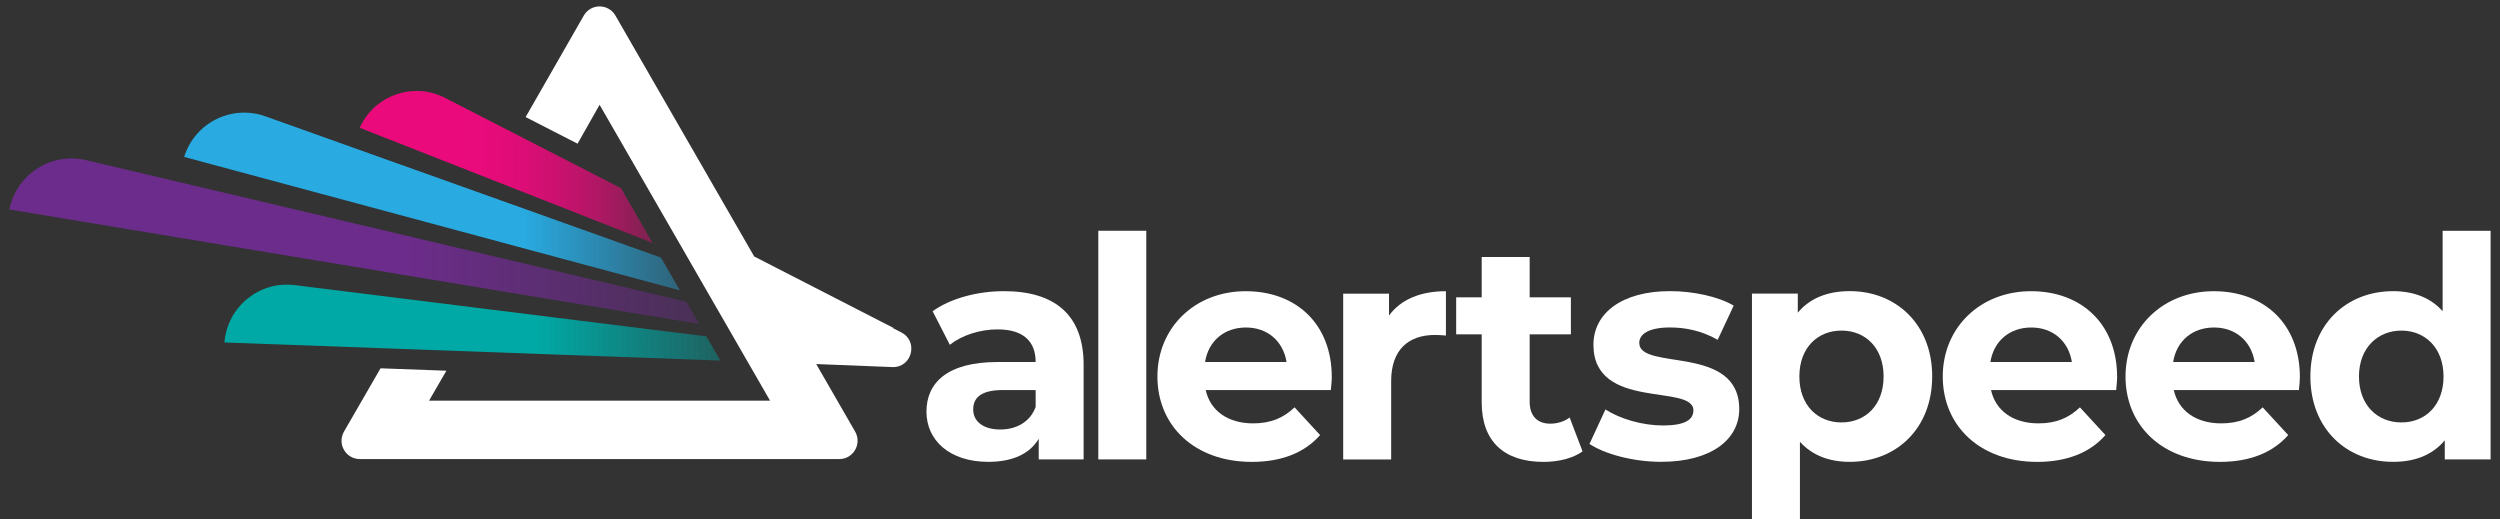 <svg title="Alert Speed Logo" width="390" height="81" xmlns="http://www.w3.org/2000/svg" xmlns:xlink="http://www.w3.org/1999/xlink"
  xml:space="preserve" overflow="hidden">
  <rect width="100%" height="100%" fill="#333333" stroke="none"/>
  <defs>
    <clipPath id="clip0">
      <rect x="790" y="460" width="390" height="81" />
    </clipPath>
    <clipPath id="clip1">
      <rect x="791" y="461" width="388" height="80" />
    </clipPath>
    <clipPath id="clip2">
      <rect x="791" y="461" width="388" height="80" />
    </clipPath>
    <clipPath id="clip3">
      <rect x="791" y="461" width="388" height="80" />
    </clipPath>
    <linearGradient x1="27.258" y1="30.373" x2="104.594" y2="30.373" gradientUnits="userSpaceOnUse"
      spreadMethod="pad" id="fill4">
      <stop offset="0" stop-color="#29ABE2" stop-opacity="1" />
      <stop offset="0.68" stop-color="#29ABE2" stop-opacity="1" />
      <stop offset="1" stop-color="#29ABE2" stop-opacity="0.4" />
    </linearGradient>
    <linearGradient x1="0" y1="36.557" x2="107.616" y2="36.557" gradientUnits="userSpaceOnUse" spreadMethod="pad"
      id="fill5">
      <stop offset="0" stop-color="#6C2C8B" stop-opacity="1" />
      <stop offset="0.57" stop-color="#6C2C8B" stop-opacity="1" />
      <stop offset="1" stop-color="#6C2C8B" stop-opacity="0.4" />
    </linearGradient>
    <linearGradient x1="33.547" y1="49.223" x2="110.901" y2="49.223" gradientUnits="userSpaceOnUse"
      spreadMethod="pad" id="fill6">
      <stop offset="0" stop-color="#00A9A5" stop-opacity="1" />
      <stop offset="0.63" stop-color="#00A9A5" stop-opacity="1" />
      <stop offset="1" stop-color="#00A9A5" stop-opacity="0.4" />
    </linearGradient>
    <linearGradient x1="54.651" y1="24.992" x2="100.331" y2="24.992" gradientUnits="userSpaceOnUse"
      spreadMethod="pad" id="fill7">
      <stop offset="0" stop-color="#EB0A7C" stop-opacity="1" />
      <stop offset="0.32" stop-color="#EB0A7C" stop-opacity="1" />
      <stop offset="0.43" stop-color="#EB0A7C" stop-opacity="0.98" />
      <stop offset="0.54" stop-color="#EB0A7C" stop-opacity="0.93" />
      <stop offset="0.66" stop-color="#EB0A7C" stop-opacity="0.84" />
      <stop offset="0.78" stop-color="#EB0A7C" stop-opacity="0.72" />
      <stop offset="0.89" stop-color="#EB0A7C" stop-opacity="0.57" />
      <stop offset="1" stop-color="#EB0A7C" stop-opacity="0.4" />
    </linearGradient>
  </defs>
  <g clip-path="url(#clip0)" transform="translate(-790 -460)">
    <g clip-path="url(#clip1)">
      <g clip-path="url(#clip2)">
        <g clip-path="url(#clip3)">
          <path
            d="M82.302 32.212 73.6 29.109 39.93 17.11C34.677 15.236 28.915 18.112 27.258 23.434 27.258 23.434 70.216 34.97 70.216 34.97L79.298 37.412 104.594 44.205 101.649 39.11 82.302 32.212Z"
            fill="url(#fill4)" fill-rule="nonzero" transform="matrix(1 0 0 1.002 791.467 461)" />
          <path
            d="M78.097 39.502 68.863 37.33 11.957 23.932C6.517 22.656 1.095 26.134 0 31.615 0 31.615 65.853 42.53 65.853 42.53L75.427 44.117 107.616 49.451 105.613 45.979 78.091 39.502Z"
            fill="url(#fill5)" fill-rule="nonzero" transform="matrix(1 0 0 1.002 791.467 461)" />
          <path
            d="M73.752 47.027 63.962 45.809 44.509 43.391C38.981 42.706 33.992 46.764 33.547 52.321 33.547 52.321 59.652 53.269 59.652 53.269L69.929 53.644 110.901 55.137 108.728 51.372 73.752 47.027Z"
            fill="url(#fill6)" fill-rule="nonzero" transform="matrix(1 0 0 1.002 791.467 461)" />
          <path
            d="M87.039 24.008 78.941 19.863 67.949 14.235C63.001 11.7 56.935 13.825 54.651 18.896 54.651 18.896 74.912 26.848 74.912 26.848L83.467 30.204 100.331 36.826 95.401 28.289 87.039 24.008Z"
            fill="url(#fill7)" fill-rule="nonzero" transform="matrix(1 0 0 1.002 791.467 461)" />
          <path
            d="M139.149 50.763 137.86 50.101C137.86 50.101 137.884 50.066 137.896 50.048L116.189 38.934 94.54 1.429C93.439-0.474 90.693-0.474 89.598 1.435L80.533 17.227 88.632 21.373 92.069 15.313 101.303 31.31 105.707 38.934 106.884 40.978 109.513 45.534 110.427 47.115 112.218 50.212 113.208 51.928 115.146 55.289 118.665 61.385 65.461 61.385 68.172 56.718 57.895 56.343 52.198 66.193C51.097 68.096 52.467 70.473 54.669 70.473L129.463 70.473C131.659 70.473 133.029 68.096 131.934 66.193L125.862 55.682 137.726 56.15C140.777 56.279 141.872 52.168 139.155 50.769ZM121.927 48.86 122.044 49.065 121.927 48.86Z"
            fill="#ffffff" fill-rule="nonzero" fill-opacity="1" transform="matrix(1 0 0 1.002 791.467 461)" />
          <path
            d="M167.578 55.799 167.578 70.526 160.575 70.526 160.575 67.311C159.181 69.659 156.499 70.906 152.705 70.906 146.661 70.906 143.06 67.551 143.06 63.089 143.06 58.627 146.275 55.365 154.145 55.365L160.094 55.365C160.094 52.151 158.174 50.283 154.145 50.283 151.41 50.283 148.582 51.196 146.708 52.684L144.021 47.455C146.849 45.44 151.024 44.333 155.152 44.333 163.022 44.333 167.578 47.981 167.578 55.799ZM160.094 62.369 160.094 59.728 154.959 59.728C151.457 59.728 150.351 61.022 150.351 62.749 150.351 64.623 151.932 65.871 154.573 65.871 157.067 65.871 159.228 64.717 160.089 62.369Z"
            fill="#ffffff" fill-rule="nonzero" fill-opacity="1" transform="matrix(1 0 0 1.002 791.467 461)" />
          <path d="M169.868 34.929 177.351 34.929 177.351 70.526 169.868 70.526 169.868 34.929Z" fill="#ffffff"
            fill-rule="nonzero" fill-opacity="1" transform="matrix(1 0 0 1.002 791.467 461)" />
          <path
            d="M206.144 59.734 186.621 59.734C187.341 62.949 190.076 64.916 194.011 64.916 196.745 64.916 198.713 64.102 200.487 62.422L204.469 66.737C202.068 69.472 198.473 70.912 193.817 70.912 184.893 70.912 179.09 65.303 179.09 57.626 179.09 49.949 184.993 44.339 192.857 44.339 200.721 44.339 206.29 49.422 206.29 57.725 206.29 58.299 206.196 59.119 206.144 59.74ZM186.521 55.365 199.234 55.365C198.707 52.104 196.259 49.99 192.904 49.99 189.549 49.99 187.054 52.051 186.521 55.365Z"
            fill="#ffffff" fill-rule="nonzero" fill-opacity="1" transform="matrix(1 0 0 1.002 791.467 461)" />
          <path
            d="M224.097 44.333 224.097 51.243C223.471 51.196 222.996 51.149 222.416 51.149 218.288 51.149 215.554 53.404 215.554 58.346L215.554 70.532 208.07 70.532 208.07 44.72 215.22 44.72 215.22 48.128C217.041 45.633 220.115 44.339 224.097 44.339Z"
            fill="#ffffff" fill-rule="nonzero" fill-opacity="1" transform="matrix(1 0 0 1.002 791.467 461)" />
          <path
            d="M245.412 69.279C243.878 70.379 241.623 70.912 239.322 70.912 233.232 70.912 229.678 67.791 229.678 61.654L229.678 51.05 225.696 51.05 225.696 45.294 229.678 45.294 229.678 39.011 237.161 39.011 237.161 45.294 243.591 45.294 243.591 51.05 237.161 51.05 237.161 61.555C237.161 63.763 238.362 64.963 240.376 64.963 241.477 64.963 242.583 64.629 243.397 64.003L245.412 69.279Z"
            fill="#ffffff" fill-rule="nonzero" fill-opacity="1" transform="matrix(1 0 0 1.002 791.467 461)" />
          <path
            d="M246.489 68.125 248.984 62.749C251.285 64.237 254.787 65.244 257.955 65.244 261.41 65.244 262.704 64.331 262.704 62.896 262.704 58.674 247.11 62.99 247.11 52.678 247.11 47.782 251.525 44.328 259.056 44.328 262.604 44.328 266.539 45.142 268.987 46.582L266.492 51.905C263.951 50.464 261.41 49.984 259.056 49.984 255.694 49.984 254.26 51.038 254.26 52.385 254.26 56.8 269.853 52.531 269.853 62.697 269.853 67.493 265.391 70.901 257.668 70.901 253.299 70.901 248.89 69.7 246.489 68.119Z"
            fill="#ffffff" fill-rule="nonzero" fill-opacity="1" transform="matrix(1 0 0 1.002 791.467 461)" />
          <path
            d="M299.952 57.62C299.952 65.73 294.336 70.906 287.093 70.906 283.878 70.906 281.237 69.899 279.322 67.785L279.322 79.825 271.839 79.825 271.839 44.708 278.988 44.708 278.988 47.683C280.862 45.428 283.644 44.328 287.098 44.328 294.342 44.328 299.957 49.51 299.957 57.614ZM292.374 57.62C292.374 53.158 289.546 50.47 285.804 50.47 282.062 50.47 279.234 53.158 279.234 57.62 279.234 62.082 282.062 64.77 285.804 64.77 289.546 64.77 292.374 62.082 292.374 57.62Z"
            fill="#ffffff" fill-rule="nonzero" fill-opacity="1" transform="matrix(1 0 0 1.002 791.467 461)" />
          <path
            d="M328.656 59.734 309.133 59.734C309.854 62.949 312.588 64.916 316.523 64.916 319.258 64.916 321.225 64.102 323 62.422L326.981 66.737C324.581 69.472 320.985 70.912 316.33 70.912 307.406 70.912 301.603 65.303 301.603 57.626 301.603 49.949 307.505 44.339 315.37 44.339 323.234 44.339 328.803 49.422 328.803 57.725 328.803 58.299 328.709 59.119 328.656 59.74ZM309.034 55.365 321.747 55.365C321.219 52.104 318.772 49.99 315.417 49.99 312.061 49.99 309.567 52.051 309.034 55.365Z"
            fill="#ffffff" fill-rule="nonzero" fill-opacity="1" transform="matrix(1 0 0 1.002 791.467 461)" />
          <path
            d="M357.168 59.734 337.645 59.734C338.365 62.949 341.1 64.916 345.035 64.916 347.769 64.916 349.737 64.102 351.511 62.422L355.493 66.737C353.092 69.472 349.497 70.912 344.841 70.912 335.917 70.912 330.114 65.303 330.114 57.626 330.114 49.949 336.017 44.339 343.881 44.339 351.745 44.339 357.314 49.422 357.314 57.725 357.314 58.299 357.22 59.119 357.168 59.74ZM337.545 55.365 350.258 55.365C349.731 52.104 347.283 49.99 343.928 49.99 340.573 49.99 338.078 52.051 337.545 55.365Z"
            fill="#ffffff" fill-rule="nonzero" fill-opacity="1" transform="matrix(1 0 0 1.002 791.467 461)" />
          <path
            d="M387.067 34.929 387.067 70.526 379.917 70.526 379.917 67.551C378.043 69.806 375.314 70.906 371.859 70.906 364.569 70.906 358.954 65.724 358.954 57.62 358.954 49.516 364.569 44.333 371.859 44.333 375.027 44.333 377.715 45.341 379.583 47.455L379.583 34.935 387.067 34.935ZM379.724 57.62C379.724 53.158 376.843 50.47 373.154 50.47 369.464 50.47 366.531 53.158 366.531 57.62 366.531 62.082 369.412 64.77 373.154 64.77 376.895 64.77 379.724 62.082 379.724 57.62Z"
            fill="#ffffff" fill-rule="nonzero" fill-opacity="1" transform="matrix(1 0 0 1.002 791.467 461)" />
        </g>
      </g>
    </g>
  </g>
</svg>